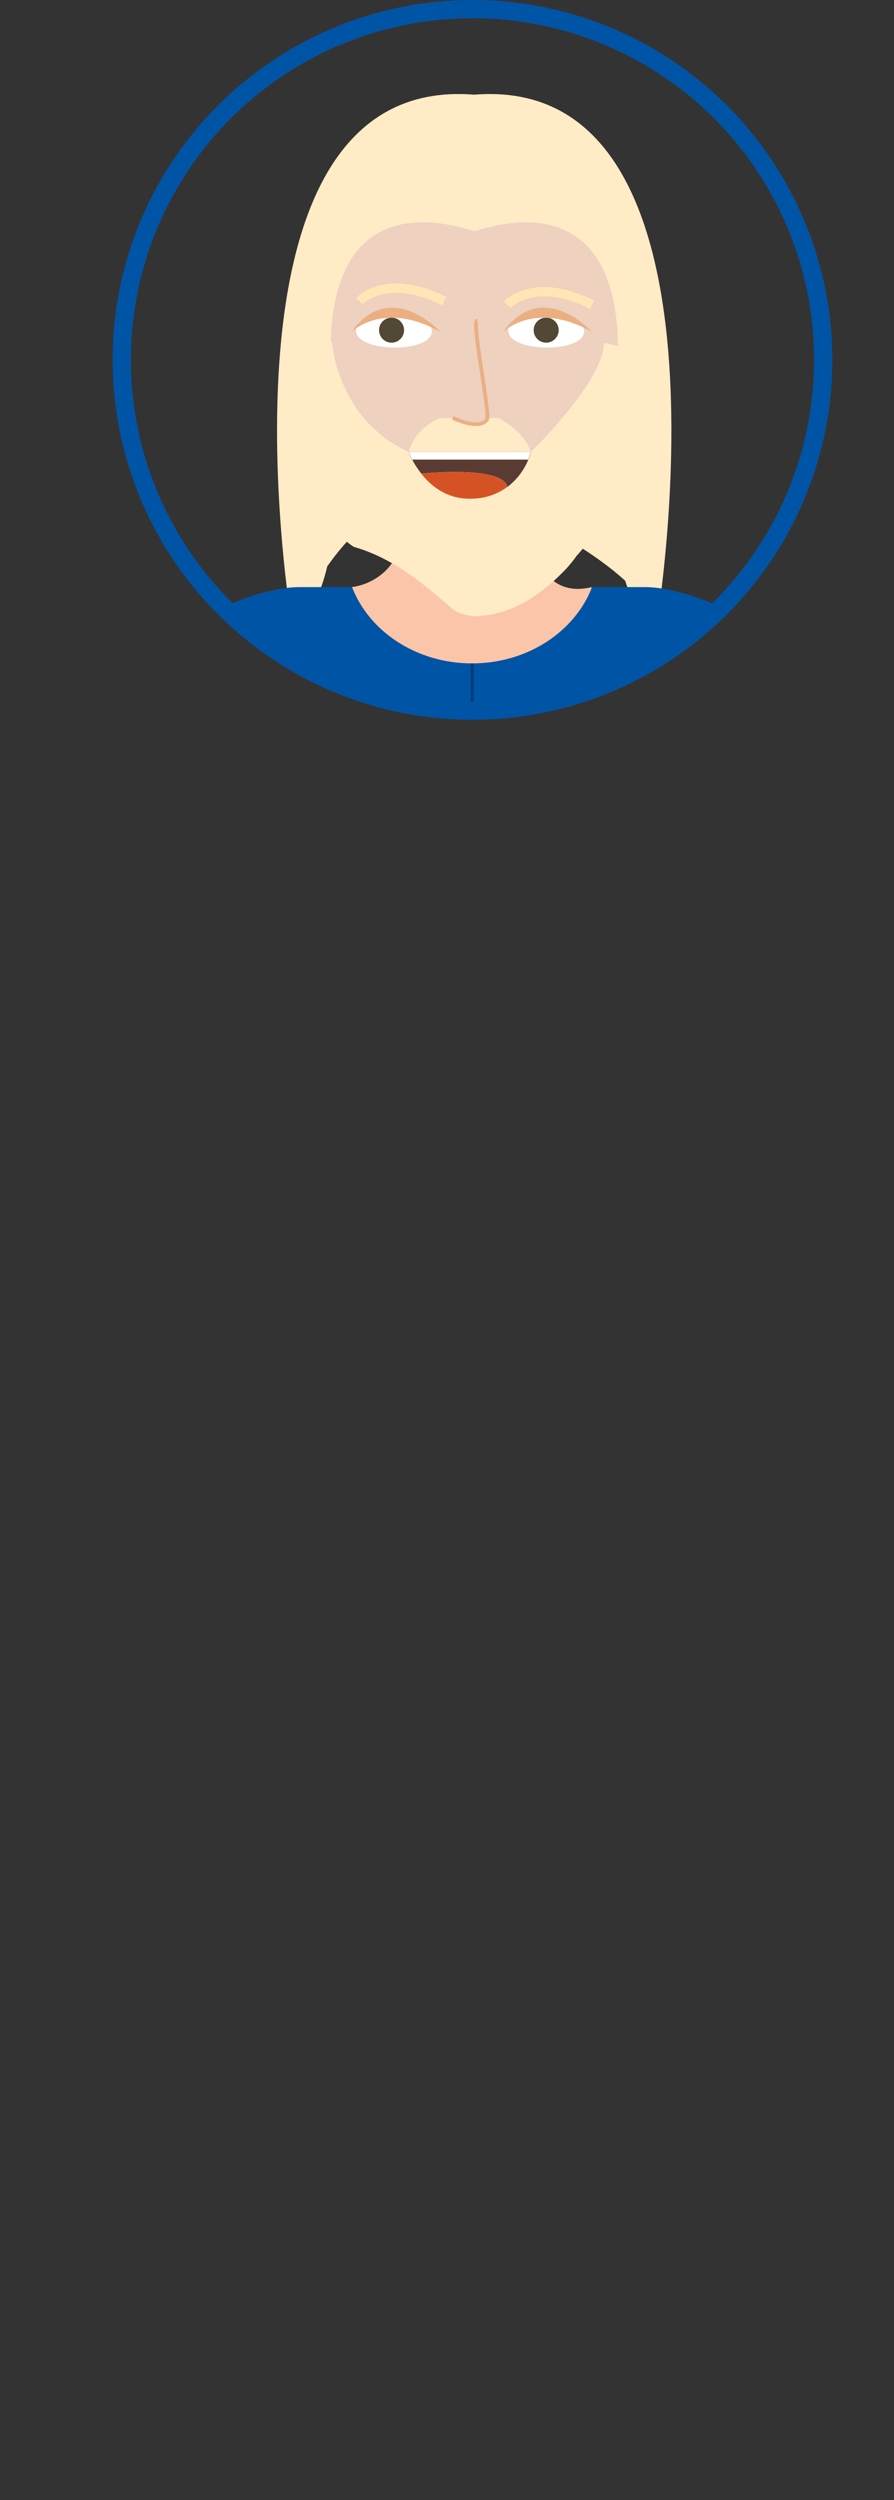 <svg xmlns="http://www.w3.org/2000/svg" xmlns:xlink="http://www.w3.org/1999/xlink" viewBox="0 0 277.84 776.86"><rect x="0" y="0" width="277.84" height="776.86" fill="#333333" stroke="none"/><defs><style>.cls-1{fill:none;stroke:#0054a6;stroke-width:5.67px;}.cls-1,.cls-11,.cls-12,.cls-16{stroke-miterlimit:10;}.cls-2{clip-path:url(#clip-path);}.cls-3{fill:#dce6e0;}.cls-4{fill:#fbc5aa;}.cls-5{fill:#d8dcec;}.cls-11,.cls-12,.cls-6{fill:#eed1bf;}.cls-7{fill:#ffebc6;}.cls-8{fill:#fff;}.cls-9{fill:#514835;}.cls-10{fill:#ebaf82;}.cls-11{stroke:#ebaf82;stroke-width:1.15px;}.cls-12{stroke:#ffe6b4;stroke-width:2.89px;}.cls-13{fill:#5a3b34;}.cls-14{fill:#d55225;}.cls-15,.cls-16{fill:#0054a6;}.cls-16{stroke:#003d7b;stroke-width:0.95px;}.cls-17{fill:#007dac;}.cls-18{fill:#44515c;}.cls-19{fill:#003d7b;}</style><clipPath id="clip-path" transform="translate(35.01)"><circle class="cls-1" cx="111.83" cy="111.83" r="109"/></clipPath></defs><g id="Layer_2" data-name="Layer 2"><g id="Avatar"><g class="cls-2"><ellipse class="cls-3" cx="138.92" cy="761.03" rx="138.92" ry="15.83"/><path class="cls-4" d="M74.27,182.43s15.63-1.17,16.35-20H129s1.57,24.55,19.87,20l-1.65,14.1-37.39,14.89-32.48-8.71L69.43,187Z" transform="translate(35.01)"/><path class="cls-5" d="M224.18,393.93l-48.77-2.13v-157s11.27-65,28.6-29.73Q218.41,303.83,224.18,393.93Z" transform="translate(35.01)"/><path class="cls-6" d="M62.5,94.94s-11.49-3.22-8.15,14S62.5,136.8,62.5,136.8Z" transform="translate(35.01)"/><path class="cls-6" d="M140,47.33h9.66a44.43,44.43,0,0,1,44.43,44.43v35A49.26,49.26,0,0,1,144.85,176h0a49.26,49.26,0,0,1-49.26-49.26v-35A44.43,44.43,0,0,1,140,47.33Z"/><path class="cls-7" d="M68.19,106.49S69.7,130.21,92,140.43H130s22.67-22,22.67-33.94L159.1,108s3.4,15.19,1.4,30.87a64.39,64.39,0,0,1-1.21,6.72,40.77,40.77,0,0,1-1.17,5.64,31.89,31.89,0,0,1-1.94,5.13,35.84,35.84,0,0,1-2.68,4.52,30.27,30.27,0,0,1-3.45,4.06,47.5,47.5,0,0,1-2.72,4q-1.46,1.94-3.08,3.7a41.21,41.21,0,0,1-3.68,4.5c-5.82,6-12.4,11-20.11,13.16a28.93,28.93,0,0,1-4.75.94,14.31,14.31,0,0,1-9.82-1.72c-9.81-8.65-19-16.16-31-19.61a32.92,32.92,0,0,1-3.43-2.68,37.74,37.74,0,0,1-3.12-3.08,42.6,42.6,0,0,1-2.61-4,43.21,43.21,0,0,1-3.88-8.9c-.4-1.51-.74-3-1-4.6A68.33,68.33,0,0,1,60.09,128c-.08-2.27-.1-4.57-.06-6.76.12-6.58.87-12.18,3-13.28C68.57,105.07,68.19,106.49,68.19,106.49Z" transform="translate(35.01)"/><path class="cls-8" d="M99.19,103c.09-7.57-23.45-7.86-23.54-.28C75.57,109.57,99.11,109.85,99.19,103Z" transform="translate(35.01)"/><path class="cls-8" d="M146.51,103c.09-7.57-23.45-7.86-23.55-.28C122.88,109.57,146.42,109.85,146.51,103Z" transform="translate(35.01)"/><circle class="cls-9" cx="121.69" cy="102.59" r="3.89"/><circle class="cls-9" cx="169.74" cy="102.59" r="3.89"/><path class="cls-10" d="M74.19,103.17s10-10,27.69,0C101.88,103.17,86.5,86.15,74.19,103.17Z" transform="translate(35.01)"/><path class="cls-10" d="M121.32,103.17s10-10,27.7,0C149,103.17,133.63,86.15,121.32,103.17Z" transform="translate(35.01)"/><path class="cls-7" d="M101.52,129.93c-5.25,2.49-8.27,6.06-9.49,10.5H130c-1.31-4.07-4.76-7.52-9.89-10.5Z" transform="translate(35.01)"/><path class="cls-11" d="M105.69,129.84s8,4,10.64.58c1.13-1.49-5-31.36-3-30.73" transform="translate(35.01)"/><path class="cls-12" d="M76.64,93.6s8.32-9.13,26.4,0" transform="translate(35.01)"/><path class="cls-12" d="M122.62,94.7s8.32-9.12,26.4,0" transform="translate(35.01)"/><path class="cls-13" d="M130,140.43a20.58,20.58,0,0,1-7.34,10.91c-1.39-6.86-26.65-4.2-26.74-4.19A26.59,26.59,0,0,1,92,140.43Z" transform="translate(35.01)"/><path class="cls-14" d="M122.62,151.34h0a19,19,0,0,1-10.44,3.6c-7.92.47-13.15-3.77-16.29-7.79C96,147.14,121.23,144.48,122.62,151.34Z" transform="translate(35.01)"/><polygon class="cls-13" points="130.89 147.15 130.89 147.15 130.89 147.15 130.89 147.15"/><path class="cls-6" d="M158.23,96.34s10.71-3,7.59,13.06-7.59,26-7.59,26Z" transform="translate(35.01)"/><polygon class="cls-8" points="127.03 140.43 128.11 142.82 164.16 142.82 164.97 140.43 127.03 140.43"/><path class="cls-7" d="M169,194.47s-5.66-1.24-9.71-14c-9.94-9.12-23.69-16.13-23.69-16.13,8.47-5,15.75-16.51,19.75-23.87.15-6,.53-12.66,1.19-20.06,6.11-68.52-42.12-48.7-44.17-48.56h0c-2-.14-50.22-20-44.11,48.56.65,7.35,1,14,1.19,19.94,5.47,9.14,17.15,22.42,17.15,22.42C80.76,159,73,167.06,66.69,176c-4,16.94-10.94,18.45-10.94,18.45S27,22.55,112.35,29.42C197.72,22.56,169,194.47,169,194.47Z" transform="translate(35.01)"/><path class="cls-5" d="M-.74,393.93,48,391.8v-157s-11.27-65-28.6-29.73Q5,303.83-.74,393.93Z" transform="translate(35.01)"/><path class="cls-15" d="M165.25,182.43H149c-5.32,13.79-20,23.71-37.3,23.71s-32-9.92-37.3-23.71H58.19c-19.65,0-51.49,20.14-38.63,21.59,5.41.61,12.11,8.26,18.35,27.51V404.39H185.52V231.53c6.25-19.25,12.95-26.9,18.36-27.51C216.74,202.57,184.89,182.43,165.25,182.43Z" transform="translate(35.01)"/><line class="cls-16" x1="146.73" y1="404.39" x2="146.73" y2="206.14"/><rect class="cls-17" x="72.92" y="404.39" width="147.48" height="49.8"/><polygon class="cls-17" points="146.73 453.83 122.34 739.32 94.45 739.32 72.92 453.83 146.73 453.83"/><polygon class="cls-17" points="220.4 453.83 196.14 739.32 168.41 739.32 146.99 453.83 220.4 453.83"/><path class="cls-6" d="M13.59,393.27S8.07,436.83,37.91,441.2v-49Z" transform="translate(35.01)"/><path class="cls-6" d="M209.72,393.33s5.52,43.56-24.32,47.93v-49Z" transform="translate(35.01)"/><path class="cls-18" d="M133.4,739.32v21.54h72.08s9.51-21.59-34-17.55c0,0-10.59-1.88-9.27-14.22" transform="translate(35.01)"/><path class="cls-18" d="M87.22,739.32v21.54H15.15s-9.51-21.59,34-17.55c0,0,10.6-1.88,9.28-14.22" transform="translate(35.01)"/><circle class="cls-19" cx="159.1" cy="242.63" r="3.72"/><circle class="cls-19" cx="134.74" cy="242.63" r="3.72"/><circle class="cls-19" cx="159.1" cy="270.68" r="3.72"/><circle class="cls-19" cx="134.74" cy="270.68" r="3.72"/><circle class="cls-19" cx="159.1" cy="298.72" r="3.72"/><circle class="cls-19" cx="134.74" cy="298.72" r="3.72"/><circle class="cls-19" cx="159.1" cy="326.76" r="3.72"/><circle class="cls-19" cx="134.74" cy="326.76" r="3.72"/><circle class="cls-19" cx="159.1" cy="354.8" r="3.72"/><circle class="cls-19" cx="134.74" cy="354.8" r="3.72"/></g><circle class="cls-1" cx="146.84" cy="111.83" r="109"/></g></g></svg>